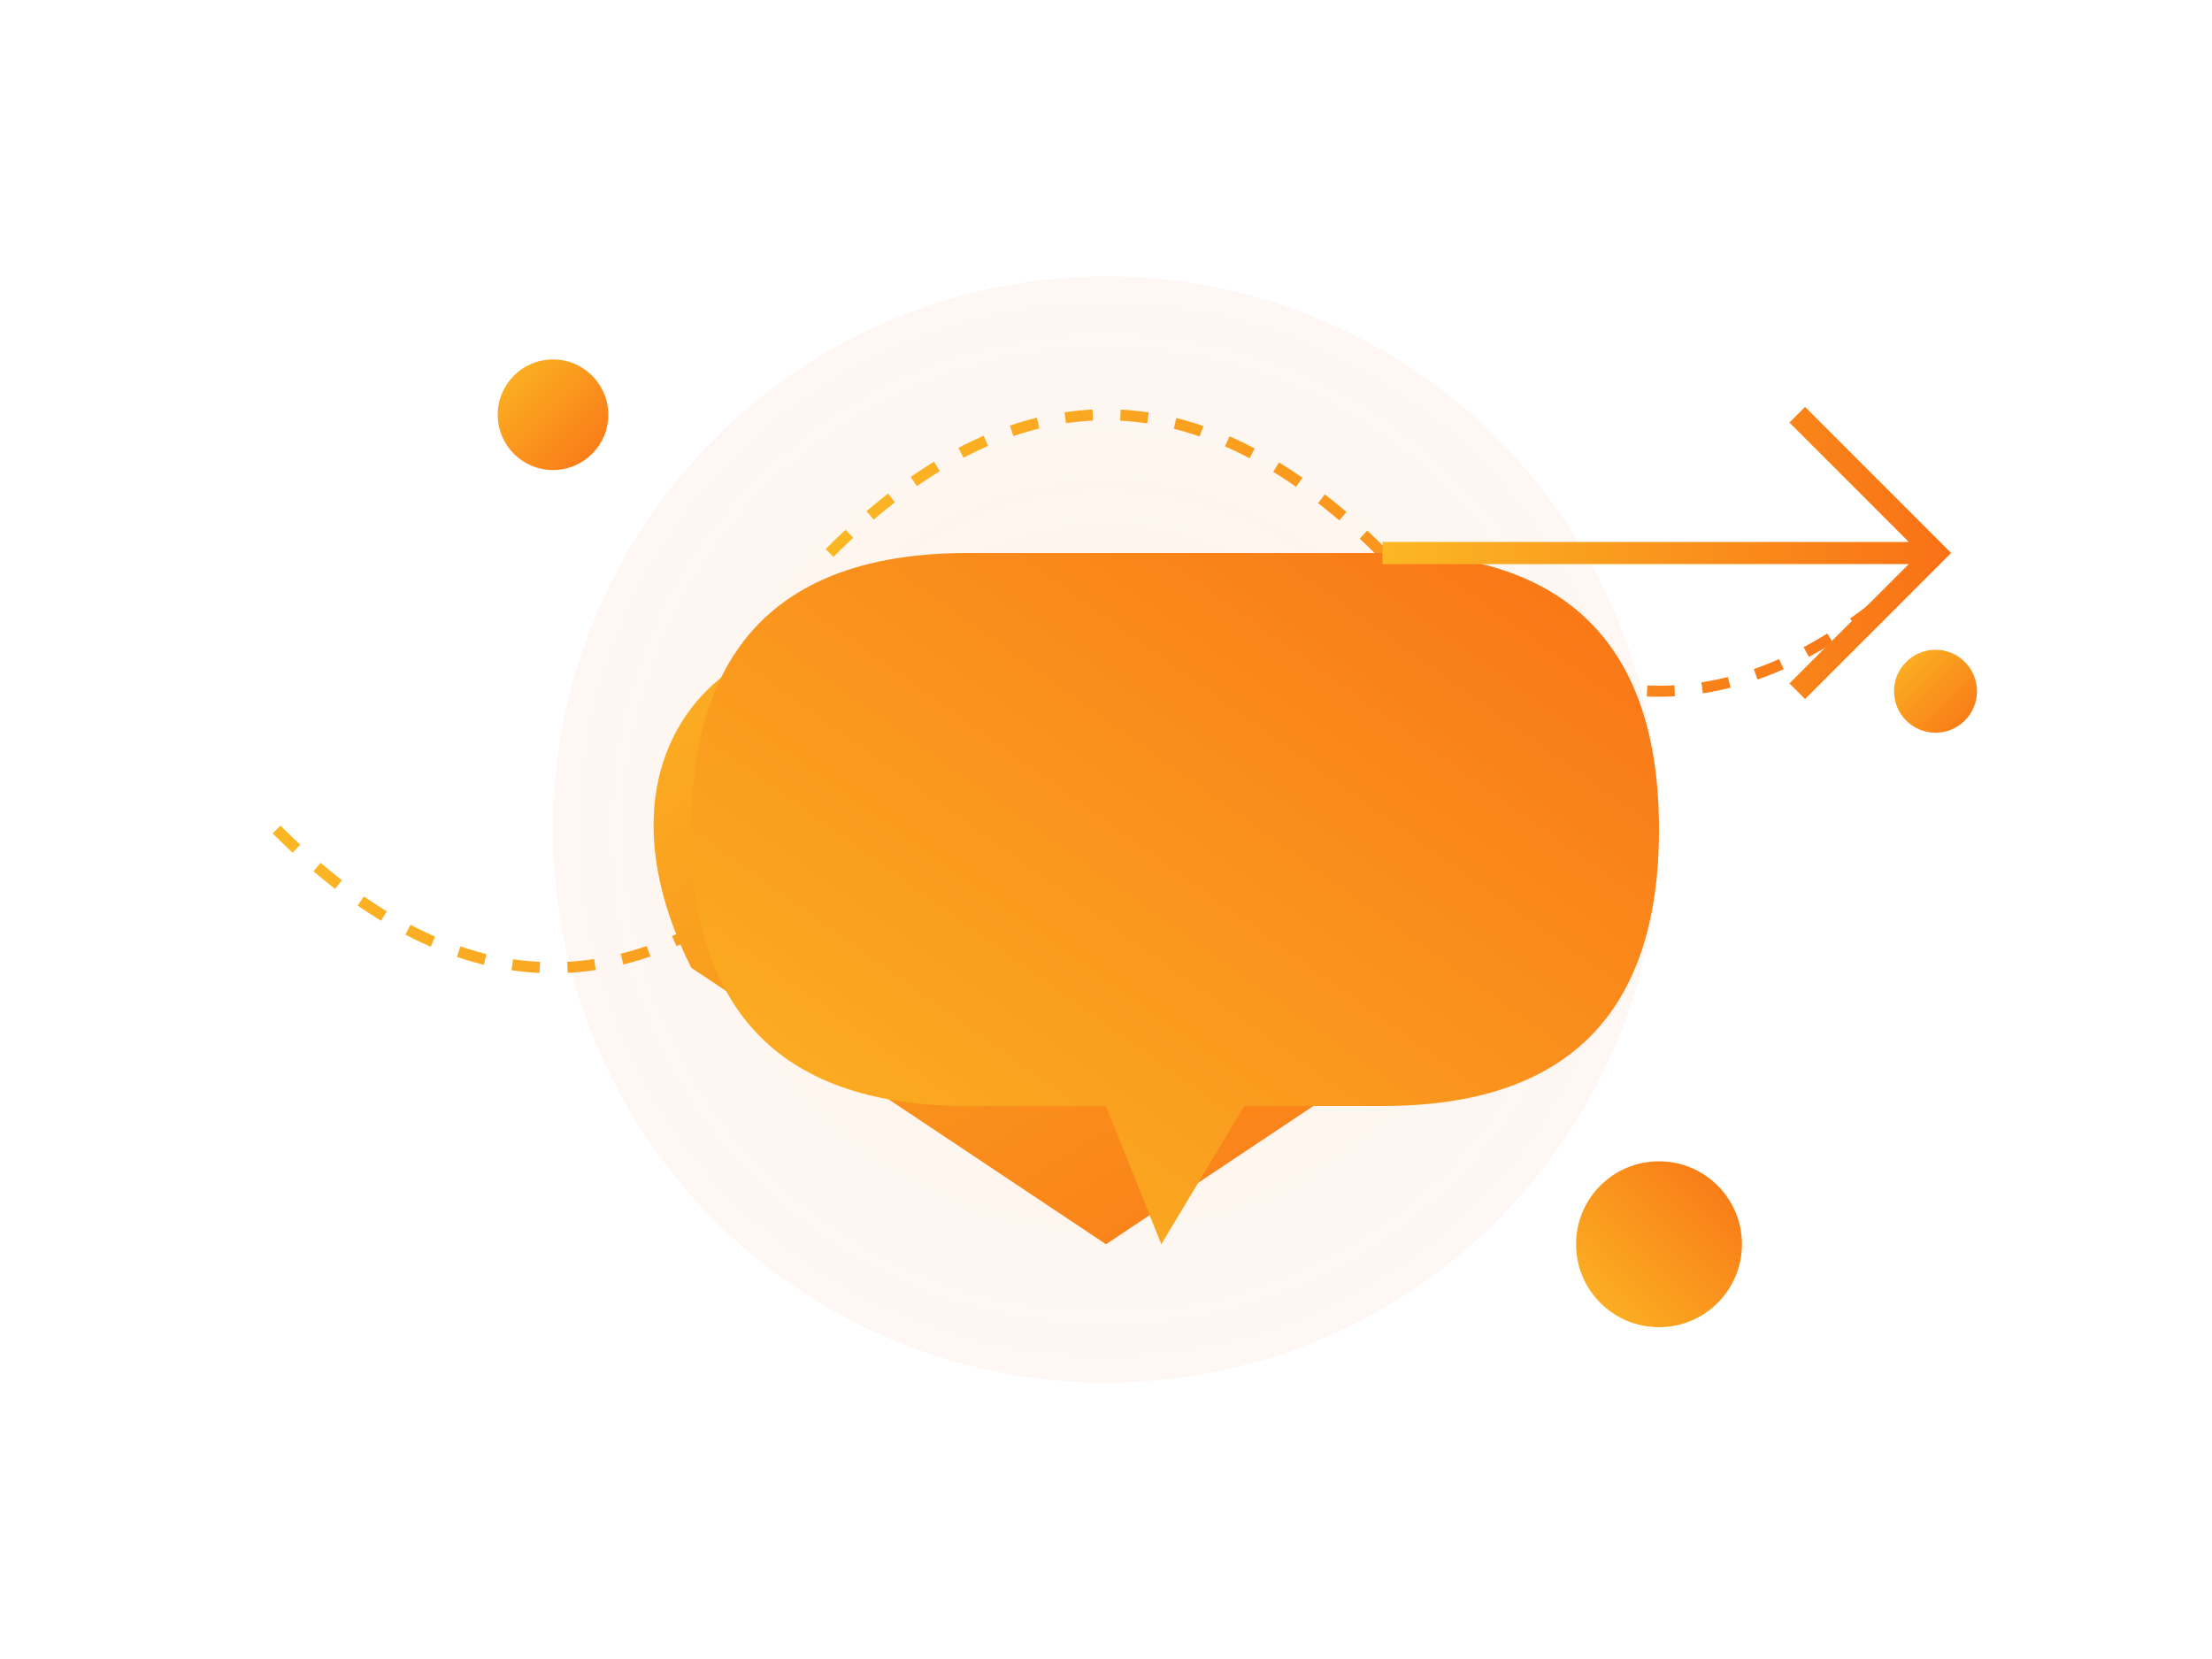 <svg xmlns="http://www.w3.org/2000/svg" viewBox="0 0 800 600" fill="none">
    <!-- Background Shapes -->
    <circle cx="400" cy="300" r="200" fill="url(#radialGradient)" class="hover-pulse"/>
    <path d="M300,200 Q400,100 500,200 T700,200" stroke="url(#gradientStroke)" stroke-width="4" class="hover-dash"/>
    <path d="M100,300 Q200,400 300,300 T500,300" stroke="url(#gradientStroke)" stroke-width="4" class="hover-dash"/>
    
    <!-- Social Media Icons -->
    <g class="hover-scale">
        <!-- Like/Heart Icon -->
        <path d="M350,250 C300,200 200,250 250,350 L400,450 L550,350 C600,250 500,200 450,250 L400,300 Z" 
              fill="url(#iconGradient)" class="hover-fill"/>
        
        <!-- Comment Bubble -->
        <path d="M500,200 Q600,200 600,300 Q600,400 500,400 L450,400 L420,450 L400,400 L350,400 Q250,400 250,300 Q250,200 350,200 Z" 
              fill="url(#iconGradient2)" class="hover-fill"/>
        
        <!-- Share Arrow -->
        <path d="M650,150 L700,200 L650,250 M700,200 L500,200" 
              stroke="url(#gradientStroke)" stroke-width="8" class="hover-stroke"/>
    </g>

    <!-- Decorative Elements -->
    <circle cx="200" cy="150" r="20" fill="url(#iconGradient)" class="hover-scale"/>
    <circle cx="600" cy="450" r="30" fill="url(#iconGradient2)" class="hover-scale"/>
    <circle cx="700" cy="250" r="15" fill="url(#iconGradient)" class="hover-scale"/>

    <!-- Gradients -->
    <defs>
        <radialGradient id="radialGradient" cx="50%" cy="50%" r="50%">
            <stop offset="0%" stop-color="rgba(251,191,36,0.1)"/>
            <stop offset="100%" stop-color="rgba(234,88,12,0.05)"/>
        </radialGradient>
        
        <linearGradient id="gradientStroke" x1="0%" y1="0%" x2="100%" y2="0%">
            <stop offset="0%" stop-color="#FBB724"/>
            <stop offset="100%" stop-color="#F97316"/>
        </linearGradient>
        
        <linearGradient id="iconGradient" x1="0%" y1="0%" x2="100%" y2="100%">
            <stop offset="0%" stop-color="#FBB724"/>
            <stop offset="100%" stop-color="#F97316"/>
        </linearGradient>
        
        <linearGradient id="iconGradient2" x1="100%" y1="0%" x2="0%" y2="100%">
            <stop offset="0%" stop-color="#F97316"/>
            <stop offset="100%" stop-color="#FBB724"/>
        </linearGradient>
    </defs>

    <style>
        .hover-scale { 
            transition: transform 0.3s ease;
            transform-origin: center;
        }
        .hover-scale:hover { 
            transform: scale(1.1);
            filter: brightness(1.2);
        }
        
        .hover-pulse {
            animation: pulse 2s infinite;
        }
        
        .hover-dash {
            stroke-dasharray: 10;
            animation: dash 20s linear infinite;
        }
        
        .hover-fill:hover {
            filter: brightness(1.2);
            transform: scale(1.05);
            transition: all 0.3s ease;
        }
        
        .hover-stroke:hover {
            stroke-width: 10;
            filter: brightness(1.2);
            transition: all 0.3s ease;
        }
        
        @keyframes pulse {
            0% { transform: scale(1); opacity: 1; }
            50% { transform: scale(1.05); opacity: 0.8; }
            100% { transform: scale(1); opacity: 1; }
        }
        
        @keyframes dash {
            to { stroke-dashoffset: 1000; }
        }
    </style>
</svg>
